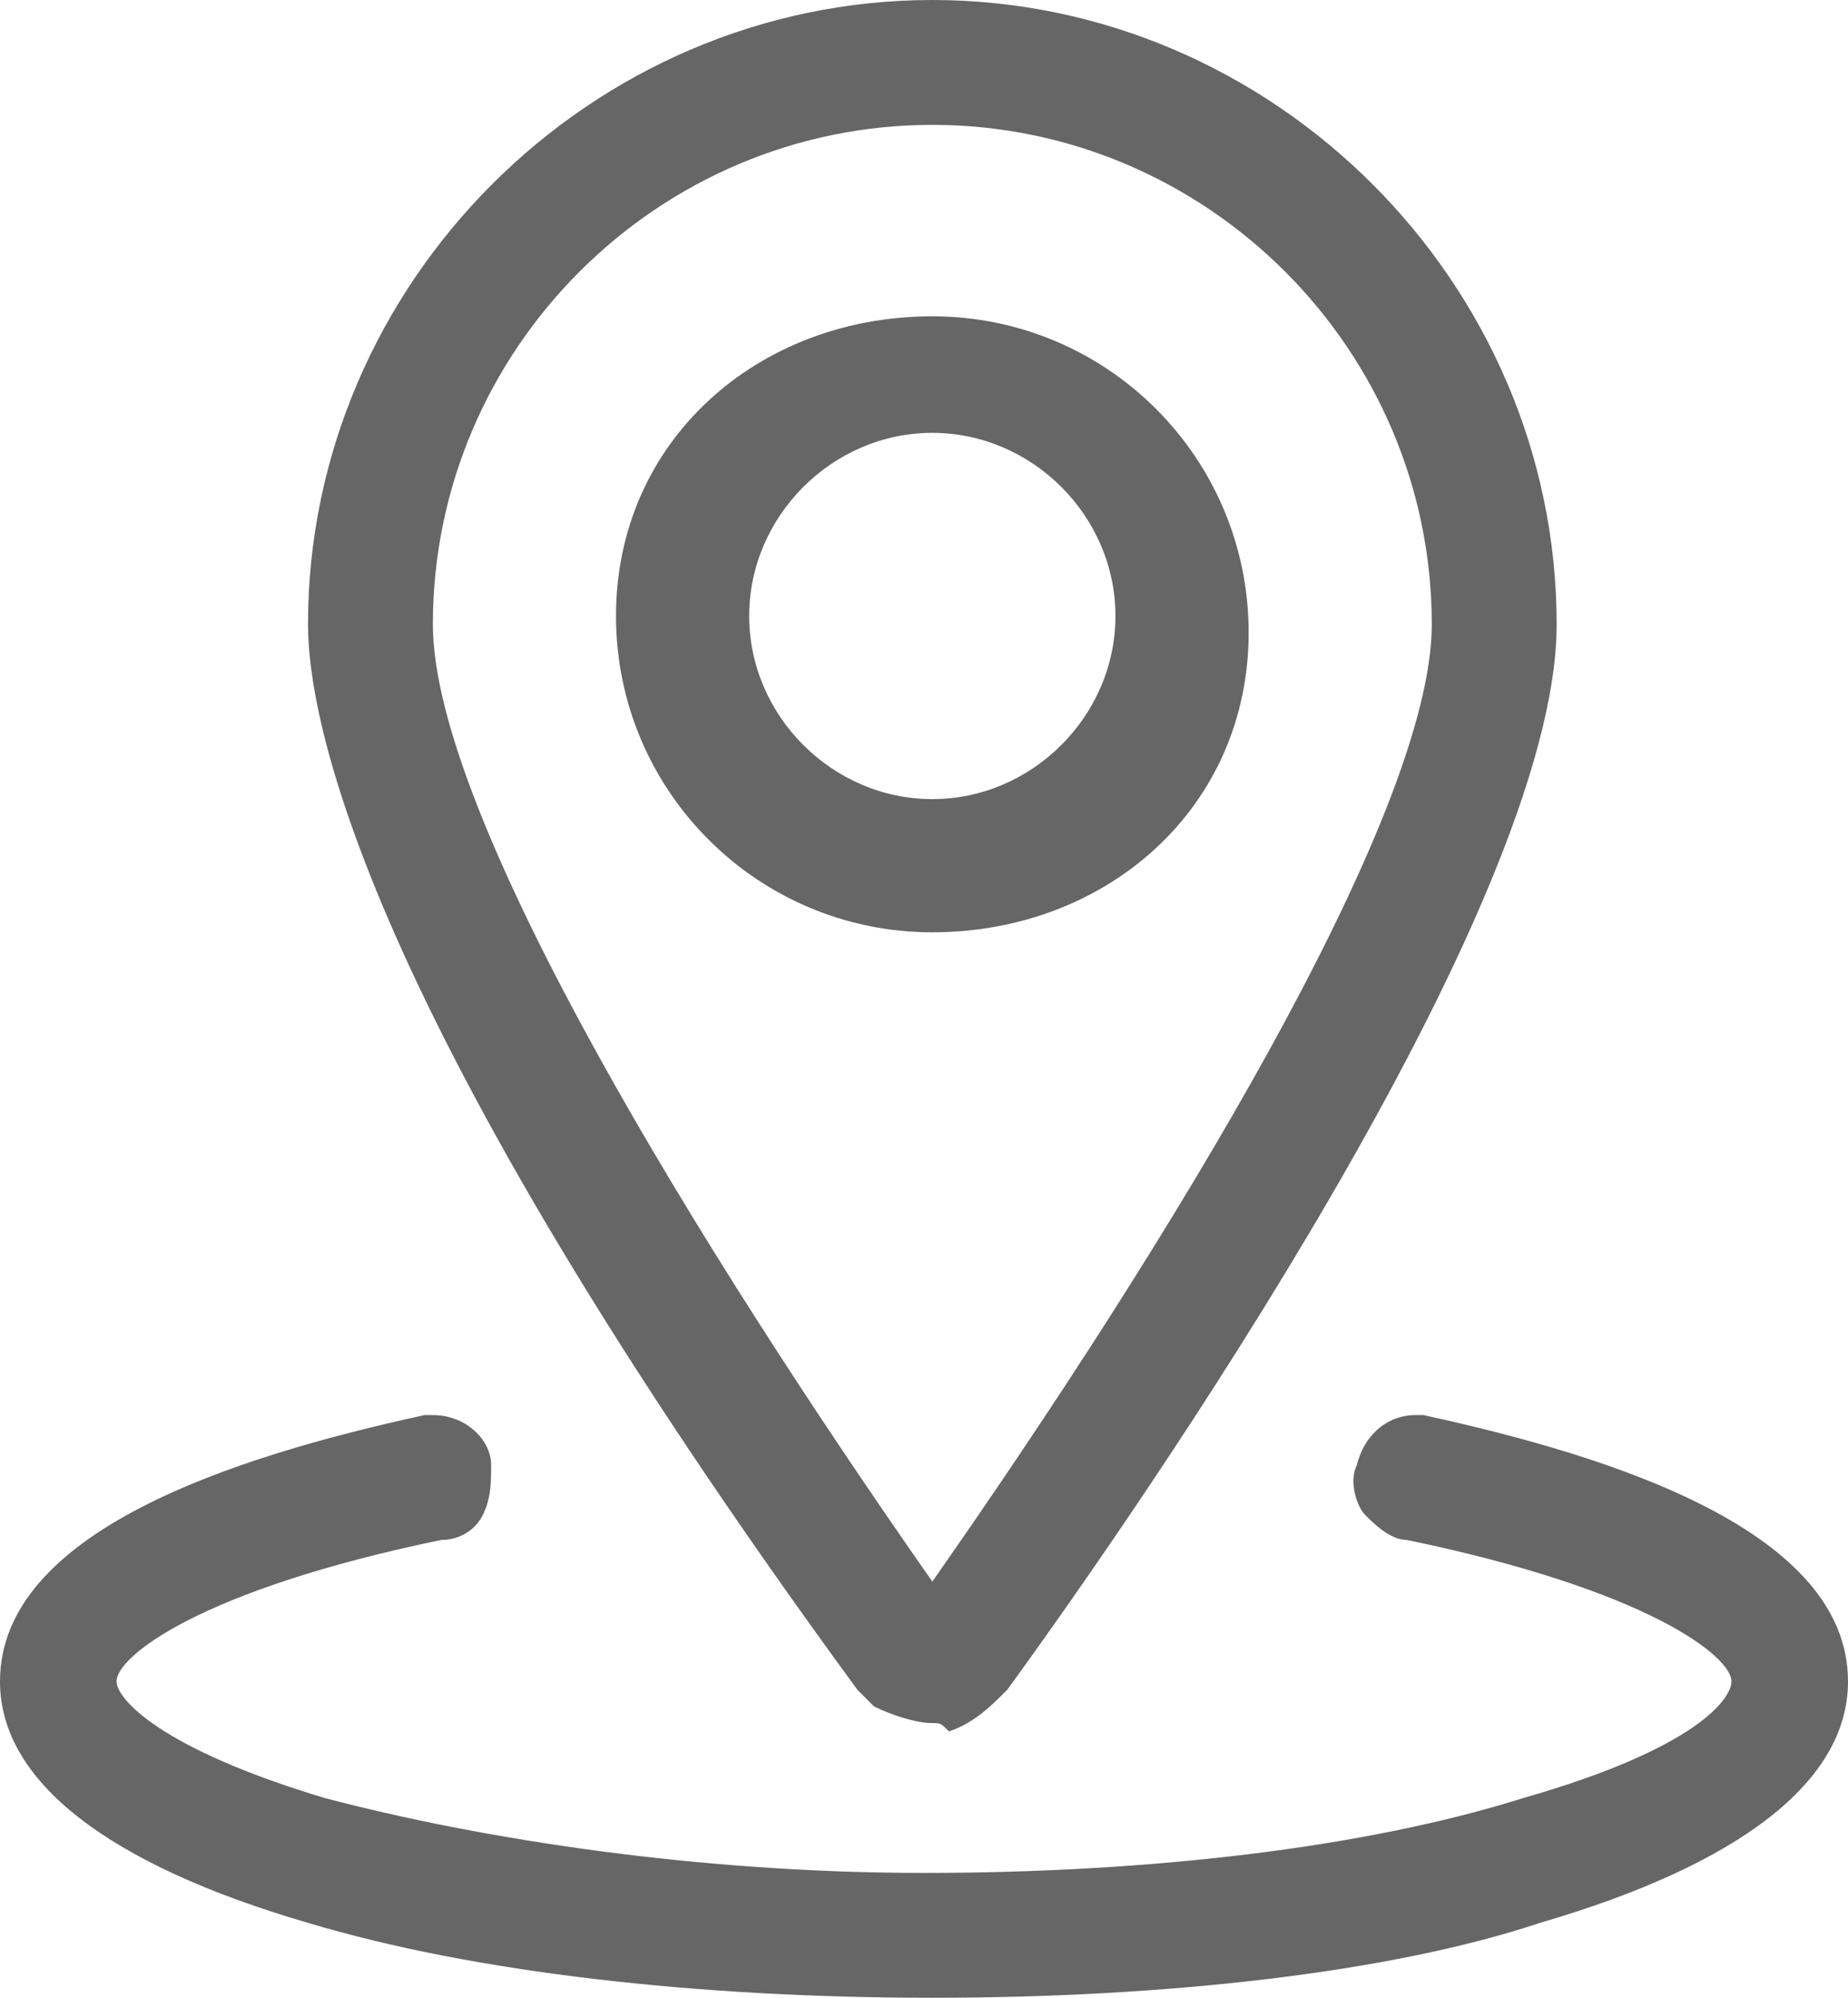 <?xml version="1.0" encoding="utf-8"?>
<!-- Generator: Adobe Illustrator 24.2.0, SVG Export Plug-In . SVG Version: 6.00 Build 0)  -->
<svg version="1.1" id="Layer_1" xmlns="http://www.w3.org/2000/svg" xmlns:xlink="http://www.w3.org/1999/xlink" x="0px" y="0px"
	 viewBox="0 0 22.2 24" style="enable-background:new 0 0 22.2 24;" xml:space="preserve">
<style type="text/css">
	.st0{fill:#666666;}
</style>
<g>
	<path class="st0" d="M11.2,11.2c-2.1,0-3.8-1.7-3.8-3.8s1.7-3.6,3.8-3.6S15,5.5,15,7.6S13.3,11.2,11.2,11.2z M11.2,5.2
		C10,5.2,9,6.2,9,7.4s1,2.2,2.2,2.2s2.2-1,2.2-2.2S12.4,5.2,11.2,5.2z"/>
	<path class="st0" d="M11.2,20.7c-0.2,0-0.5-0.1-0.7-0.2c-0.1-0.1-0.2-0.2-0.2-0.2c-6-8.2-6.6-11.7-6.6-12.8C3.7,3.4,7.1,0,11.2,0
		s7.5,3.4,7.5,7.5c0,3.4-5,10.6-6.6,12.8c-0.2,0.2-0.4,0.4-0.7,0.5C11.3,20.7,11.3,20.7,11.2,20.7z M11.2,1.5c-3.3,0-6,2.7-6,6
		c0,2.3,3.2,7.5,6,11.5c2.8-4,6-9.2,6-11.5C17.2,4.2,14.5,1.5,11.2,1.5z"/>
	<path class="st0" d="M11.2,24c-2.8,0-5.5-0.3-7.5-0.9C1.3,22.4,0,21.4,0,20.2c0-1.8,2.8-2.7,5.1-3.2h0.1c0.4,0,0.7,0.3,0.7,0.6
		c0,0.2,0,0.4-0.1,0.6c-0.1,0.2-0.3,0.3-0.5,0.3c-2.9,0.6-3.9,1.4-3.9,1.7c0,0.2,0.5,0.8,2.5,1.4c1.9,0.5,4.5,0.9,7.2,0.9
		s5.3-0.3,7.2-0.9c2.1-0.6,2.5-1.2,2.5-1.4c0-0.3-1-1.1-3.9-1.7c-0.2,0-0.4-0.2-0.5-0.3s-0.2-0.4-0.1-0.6c0.1-0.4,0.4-0.6,0.7-0.6
		h0.1c2.3,0.5,5.1,1.4,5.1,3.2c0,1.2-1.3,2.2-3.7,2.9C16.7,23.7,14,24,11.2,24z"/>
</g>
</svg>
